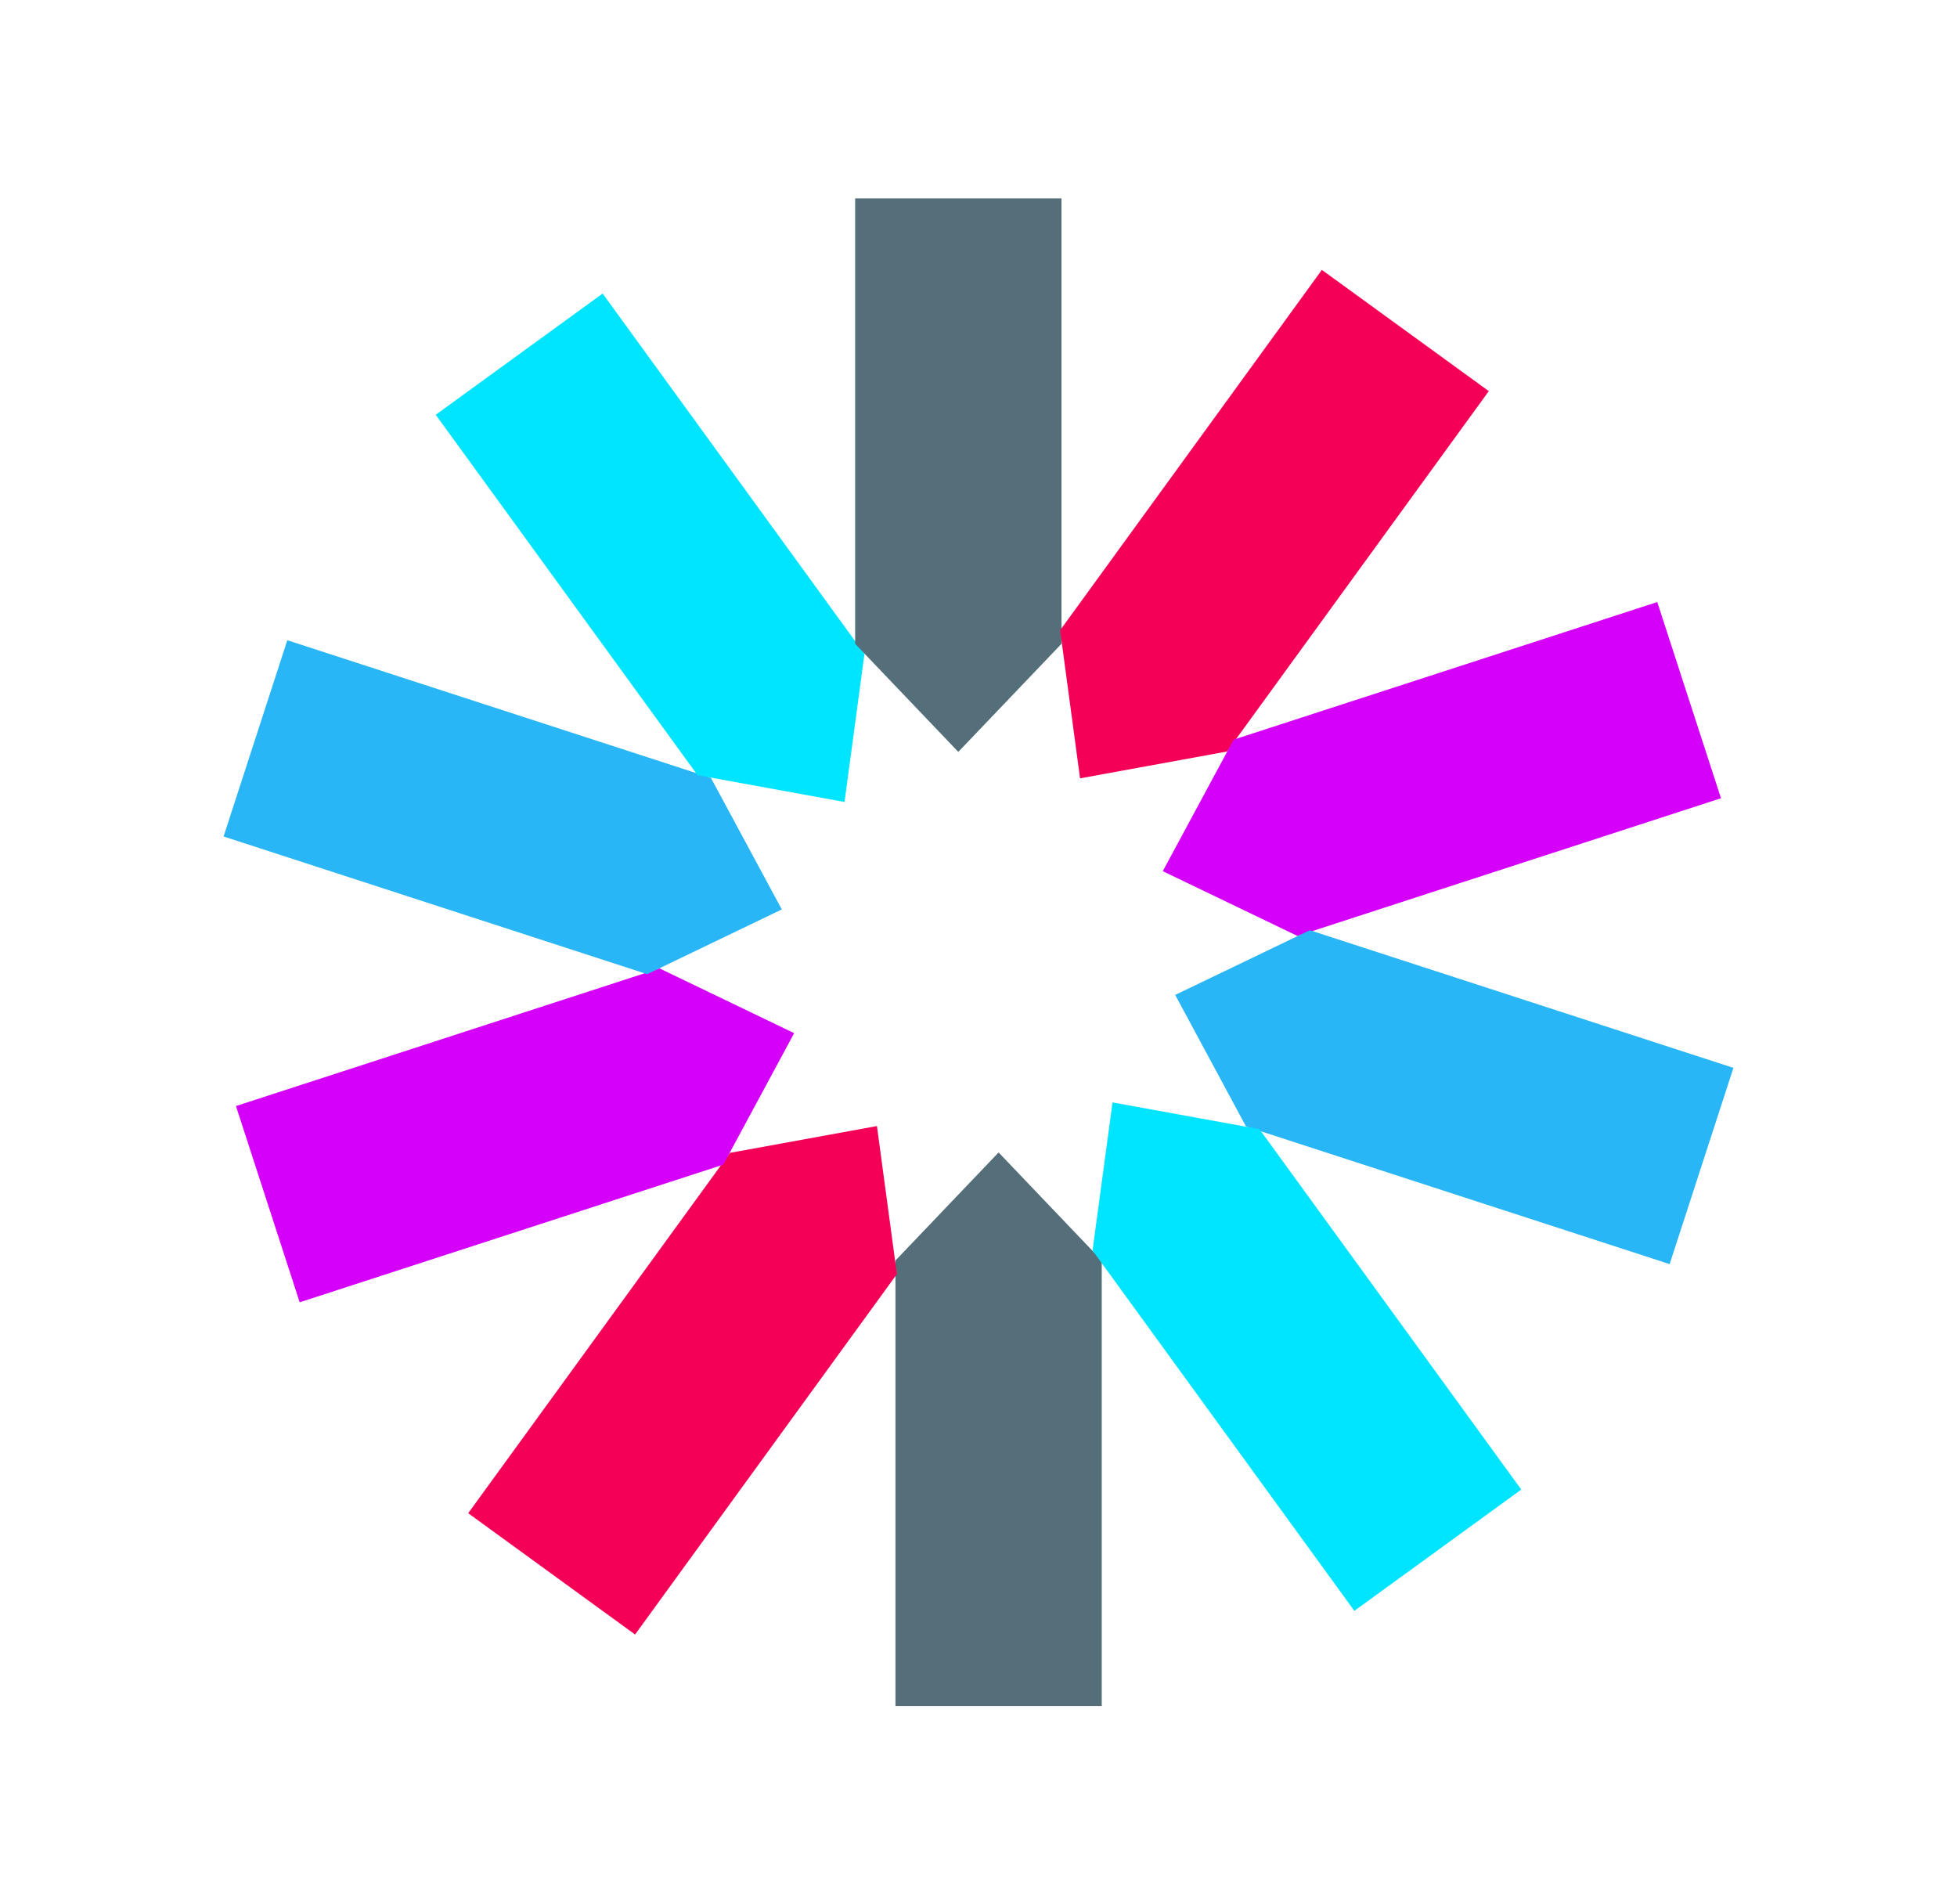 <svg width="37" height="36" viewBox="0 0 37 36" fill="none" xmlns="http://www.w3.org/2000/svg">
<path d="M16.93 23.829L18.88 21.786L20.83 23.829V32.25H16.93V23.829Z" fill="#546E7A"/>
<path d="M13.801 21.794L16.58 21.287L16.957 24.086L12.007 30.899L8.852 28.606L13.801 21.794Z" fill="#F50057"/>
<path d="M12.47 18.307L15.015 19.531L13.675 22.017L5.666 24.619L4.461 20.909L12.47 18.307Z" fill="#D500F9"/>
<path d="M13.441 14.705L14.781 17.192L12.236 18.416L4.227 15.813L5.432 12.103L13.441 14.705Z" fill="#29B6F6"/>
<path d="M16.344 12.362L15.967 15.161L13.188 14.654L8.238 7.841L11.394 5.549L16.344 12.362Z" fill="#00E5FF"/>
<path d="M20.069 12.171L18.118 14.214L16.168 12.171V3.75H20.069V12.171Z" fill="#546E7A"/>
<path d="M23.198 14.207L20.42 14.714L20.043 11.915L24.992 5.102L28.148 7.394L23.198 14.207Z" fill="#F50057"/>
<path d="M24.53 17.693L21.984 16.469L23.324 13.982L31.333 11.381L32.538 15.09L24.53 17.693Z" fill="#D500F9"/>
<path d="M23.558 21.295L22.219 18.808L24.764 17.585L32.773 20.187L31.567 23.897L23.558 21.295Z" fill="#29B6F6"/>
<path d="M20.656 23.639L21.034 20.84L23.812 21.346L28.762 28.159L25.606 30.452L20.656 23.639Z" fill="#00E5FF"/>
</svg>
